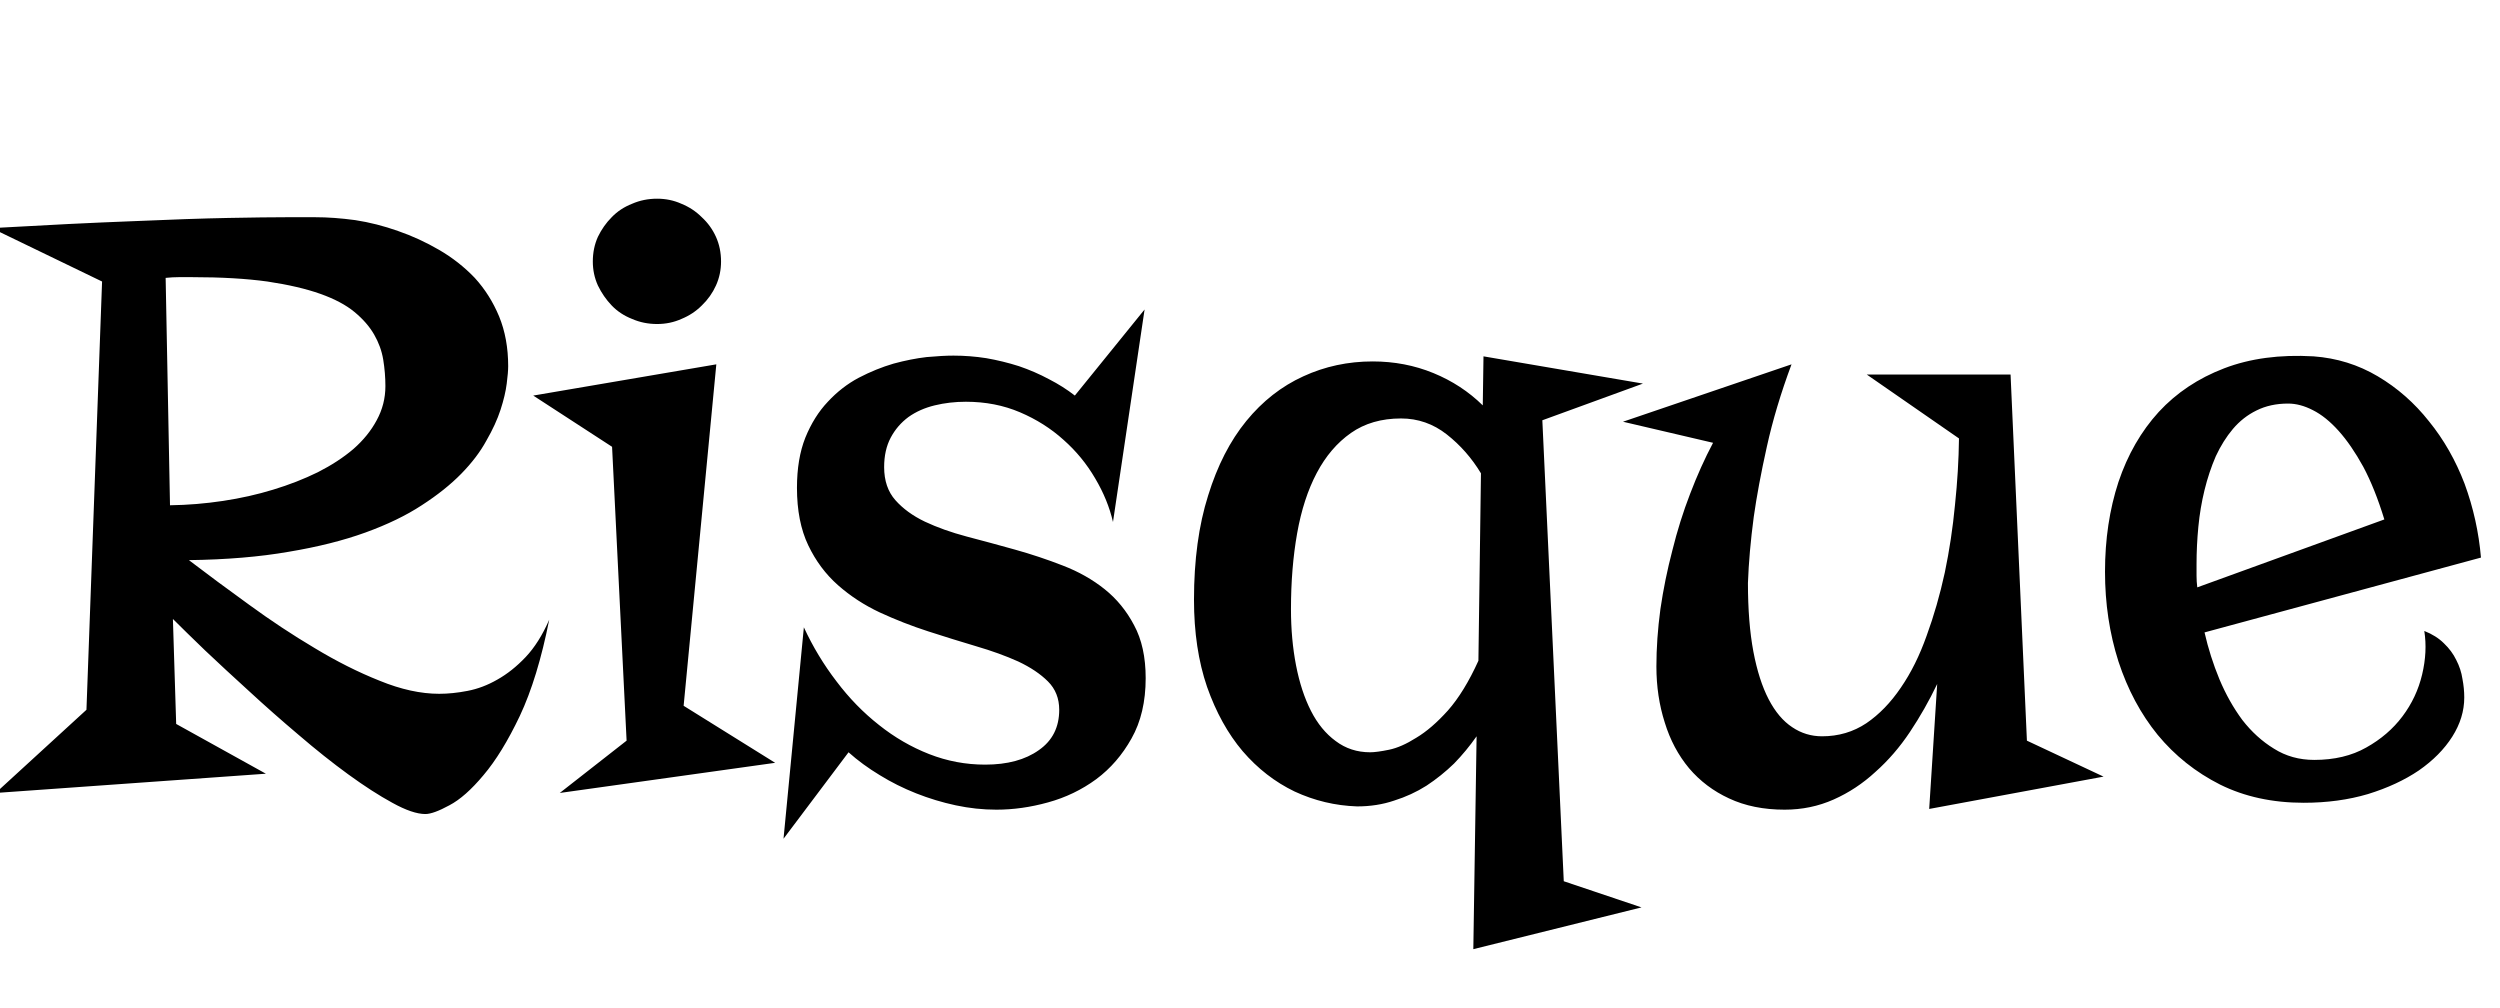 <svg xmlns="http://www.w3.org/2000/svg" xmlns:xlink="http://www.w3.org/1999/xlink" width="68.824" height="27.738"><path fill="black" d="M15.12 17.06L15.12 17.06Q14.80 18.67 14.31 19.71Q13.82 20.74 13.31 21.34Q12.81 21.94 12.37 22.17Q11.93 22.41 11.71 22.41L11.71 22.41Q11.36 22.41 10.80 22.10Q10.25 21.80 9.59 21.32Q8.93 20.84 8.22 20.23Q7.51 19.63 6.86 19.03Q6.20 18.43 5.65 17.91Q5.10 17.38 4.76 17.04L4.76 17.04L4.85 19.93L7.32 21.30L-0.12 21.83L2.38 19.54L2.81 7.75L-0.23 6.28Q2.05 6.15 3.64 6.09Q5.24 6.02 6.28 6Q7.32 5.98 7.89 5.98Q8.45 5.98 8.68 5.98L8.68 5.98Q9.19 5.98 9.78 6.06Q10.37 6.15 10.96 6.36Q11.54 6.56 12.09 6.88Q12.64 7.20 13.07 7.65Q13.49 8.11 13.74 8.71Q13.99 9.32 13.99 10.08L13.99 10.08Q13.99 10.25 13.95 10.56Q13.91 10.88 13.78 11.28Q13.65 11.68 13.39 12.13Q13.14 12.59 12.70 13.04Q12.26 13.49 11.61 13.91Q10.97 14.33 10.06 14.66Q9.15 14.99 7.95 15.19Q6.75 15.40 5.20 15.42L5.20 15.42Q5.96 16.00 6.86 16.65Q7.75 17.30 8.66 17.84Q9.57 18.39 10.45 18.74Q11.33 19.10 12.09 19.10L12.09 19.10Q12.46 19.10 12.87 19.02Q13.29 18.94 13.69 18.71Q14.10 18.48 14.47 18.09Q14.84 17.70 15.12 17.06ZM10.61 10.63L10.61 10.63Q10.61 10.27 10.55 9.90Q10.49 9.54 10.30 9.21Q10.11 8.88 9.76 8.59Q9.41 8.30 8.82 8.09Q8.23 7.88 7.36 7.75Q6.49 7.63 5.29 7.63L5.29 7.63Q5.10 7.63 4.92 7.63Q4.75 7.63 4.56 7.65L4.56 7.65L4.68 13.91Q5.41 13.90 6.14 13.79Q6.87 13.68 7.52 13.48Q8.18 13.28 8.75 13.00Q9.32 12.71 9.73 12.36Q10.14 12 10.37 11.57Q10.61 11.13 10.61 10.63ZM21.34 21L15.41 21.83L17.25 20.39L16.85 12.30L14.68 10.89L19.72 10.03L18.82 19.43L21.34 21ZM19.85 7.20L19.85 7.20Q19.85 7.55 19.71 7.86Q19.57 8.17 19.32 8.41Q19.08 8.65 18.76 8.78Q18.45 8.92 18.09 8.92L18.09 8.92Q17.72 8.92 17.40 8.78Q17.07 8.65 16.84 8.41Q16.61 8.17 16.46 7.86Q16.32 7.55 16.32 7.20L16.32 7.20Q16.32 6.83 16.46 6.52Q16.61 6.21 16.84 5.98Q17.07 5.74 17.40 5.61Q17.72 5.47 18.09 5.47L18.09 5.47Q18.45 5.47 18.76 5.61Q19.08 5.74 19.32 5.98Q19.57 6.21 19.71 6.52Q19.85 6.83 19.85 7.20ZM26.25 9.79L26.25 9.79Q26.70 9.79 27.15 9.86Q27.61 9.94 28.05 10.08Q28.49 10.23 28.88 10.44Q29.27 10.64 29.59 10.89L29.59 10.89L31.51 8.52L30.64 14.37Q30.50 13.76 30.15 13.17Q29.80 12.57 29.28 12.11Q28.76 11.64 28.08 11.35Q27.40 11.06 26.59 11.06L26.59 11.06Q26.14 11.06 25.73 11.16Q25.32 11.26 25.01 11.48Q24.70 11.71 24.52 12.05Q24.34 12.39 24.34 12.86L24.34 12.86Q24.34 13.42 24.65 13.77Q24.96 14.12 25.46 14.36Q25.97 14.60 26.61 14.77Q27.26 14.94 27.94 15.13Q28.62 15.32 29.26 15.57Q29.91 15.82 30.41 16.22Q30.91 16.62 31.22 17.21Q31.54 17.80 31.54 18.67L31.54 18.67Q31.54 19.64 31.15 20.33Q30.77 21.01 30.18 21.45Q29.58 21.89 28.85 22.09Q28.13 22.29 27.43 22.29L27.43 22.29Q26.87 22.29 26.31 22.17Q25.75 22.05 25.22 21.84Q24.69 21.63 24.22 21.34Q23.74 21.05 23.36 20.71L23.36 20.71L21.57 23.09L22.13 17.27Q22.50 18.07 23.03 18.76Q23.55 19.45 24.20 19.96Q24.84 20.47 25.58 20.76Q26.32 21.05 27.12 21.05L27.12 21.05Q28.04 21.05 28.60 20.65Q29.16 20.26 29.16 19.54L29.16 19.54Q29.16 19.07 28.85 18.76Q28.54 18.45 28.03 18.21Q27.52 17.98 26.87 17.79Q26.23 17.60 25.55 17.38Q24.87 17.16 24.22 16.86Q23.58 16.56 23.07 16.11Q22.56 15.66 22.25 15.01Q21.94 14.36 21.94 13.43L21.94 13.43Q21.94 12.63 22.17 12.05Q22.41 11.46 22.79 11.06Q23.17 10.65 23.64 10.40Q24.12 10.15 24.60 10.01Q25.08 9.88 25.51 9.83Q25.95 9.79 26.25 9.79ZM40.84 9.81L45.23 10.56L42.46 11.57L43.05 24.26L45.19 24.98L40.56 26.13L40.65 20.27Q40.37 20.67 40.03 21.02Q39.68 21.36 39.27 21.63Q38.86 21.89 38.38 22.04Q37.91 22.20 37.36 22.20L37.36 22.20Q36.46 22.17 35.64 21.79Q34.83 21.40 34.21 20.68Q33.60 19.96 33.23 18.91Q32.87 17.86 32.87 16.51L32.87 16.51Q32.87 14.87 33.26 13.64Q33.64 12.41 34.31 11.59Q34.98 10.77 35.88 10.36Q36.77 9.95 37.79 9.95L37.79 9.95Q38.68 9.95 39.46 10.27Q40.24 10.59 40.82 11.16L40.82 11.16L40.84 9.81ZM37.72 20.71L37.72 20.71Q37.90 20.71 38.24 20.64Q38.58 20.57 38.99 20.31Q39.41 20.06 39.86 19.56Q40.31 19.05 40.70 18.19L40.70 18.19L40.77 13.03Q40.39 12.40 39.83 11.96Q39.27 11.52 38.57 11.52L38.57 11.52Q37.76 11.52 37.19 11.92Q36.62 12.32 36.25 13.02Q35.88 13.72 35.71 14.68Q35.54 15.64 35.54 16.77L35.54 16.77Q35.54 17.60 35.68 18.32Q35.82 19.04 36.09 19.57Q36.36 20.10 36.77 20.40Q37.18 20.71 37.72 20.71ZM51.39 10.31L55.35 10.31L55.80 20.39L57.91 21.38L53.11 22.27L53.33 18.83Q53.00 19.52 52.58 20.15Q52.16 20.78 51.63 21.25Q51.11 21.73 50.48 22.01Q49.85 22.29 49.13 22.29L49.13 22.29Q48.26 22.29 47.60 21.98Q46.95 21.68 46.50 21.15Q46.05 20.61 45.83 19.89Q45.60 19.17 45.60 18.35L45.60 18.35Q45.60 17.59 45.71 16.77Q45.83 15.95 46.04 15.15Q46.24 14.34 46.53 13.59Q46.82 12.83 47.16 12.19L47.16 12.19L44.68 11.61L49.32 10.03Q48.88 11.21 48.64 12.30Q48.40 13.38 48.28 14.23L48.28 14.23Q48.15 15.21 48.12 16.05L48.12 16.05Q48.12 17.14 48.27 17.94Q48.42 18.73 48.69 19.25Q48.96 19.77 49.34 20.02Q49.71 20.27 50.16 20.27L50.16 20.27Q50.84 20.27 51.38 19.91Q51.91 19.55 52.33 18.93Q52.75 18.32 53.04 17.50Q53.34 16.68 53.54 15.76Q53.73 14.85 53.82 13.90Q53.92 12.95 53.93 12.07L53.93 12.07L51.39 10.31ZM68.30 15.35L60.69 17.41Q60.84 18.07 61.10 18.70Q61.36 19.32 61.73 19.82Q62.11 20.31 62.60 20.61Q63.09 20.92 63.71 20.92L63.71 20.92Q64.54 20.92 65.14 20.58Q65.75 20.24 66.14 19.72Q66.53 19.20 66.68 18.57Q66.83 17.94 66.74 17.37L66.74 17.37Q67.07 17.50 67.28 17.71Q67.50 17.92 67.62 18.17Q67.75 18.42 67.79 18.69Q67.84 18.95 67.84 19.20L67.84 19.20Q67.84 19.76 67.51 20.28Q67.18 20.80 66.59 21.21Q66 21.61 65.19 21.86Q64.38 22.10 63.42 22.10L63.42 22.10Q62.13 22.10 61.12 21.60Q60.11 21.09 59.40 20.23Q58.70 19.37 58.32 18.21Q57.95 17.05 57.95 15.74L57.95 15.74Q57.95 14.40 58.32 13.27Q58.70 12.14 59.43 11.34Q60.16 10.55 61.23 10.14Q62.30 9.73 63.69 9.81L63.69 9.81Q64.65 9.88 65.46 10.36Q66.27 10.84 66.87 11.60Q67.48 12.35 67.85 13.32Q68.21 14.30 68.30 15.35L68.30 15.35ZM60.47 15.53L60.47 15.53Q60.47 15.69 60.47 15.85Q60.47 16.01 60.49 16.17L60.49 16.17L65.64 14.30Q65.38 13.45 65.06 12.85Q64.73 12.25 64.38 11.86Q64.03 11.47 63.67 11.29Q63.32 11.11 62.99 11.11L62.99 11.11Q62.50 11.11 62.12 11.30Q61.75 11.48 61.47 11.81Q61.20 12.13 61.00 12.56Q60.81 13.00 60.69 13.49Q60.57 13.98 60.52 14.50Q60.47 15.02 60.47 15.53Z"/></svg>